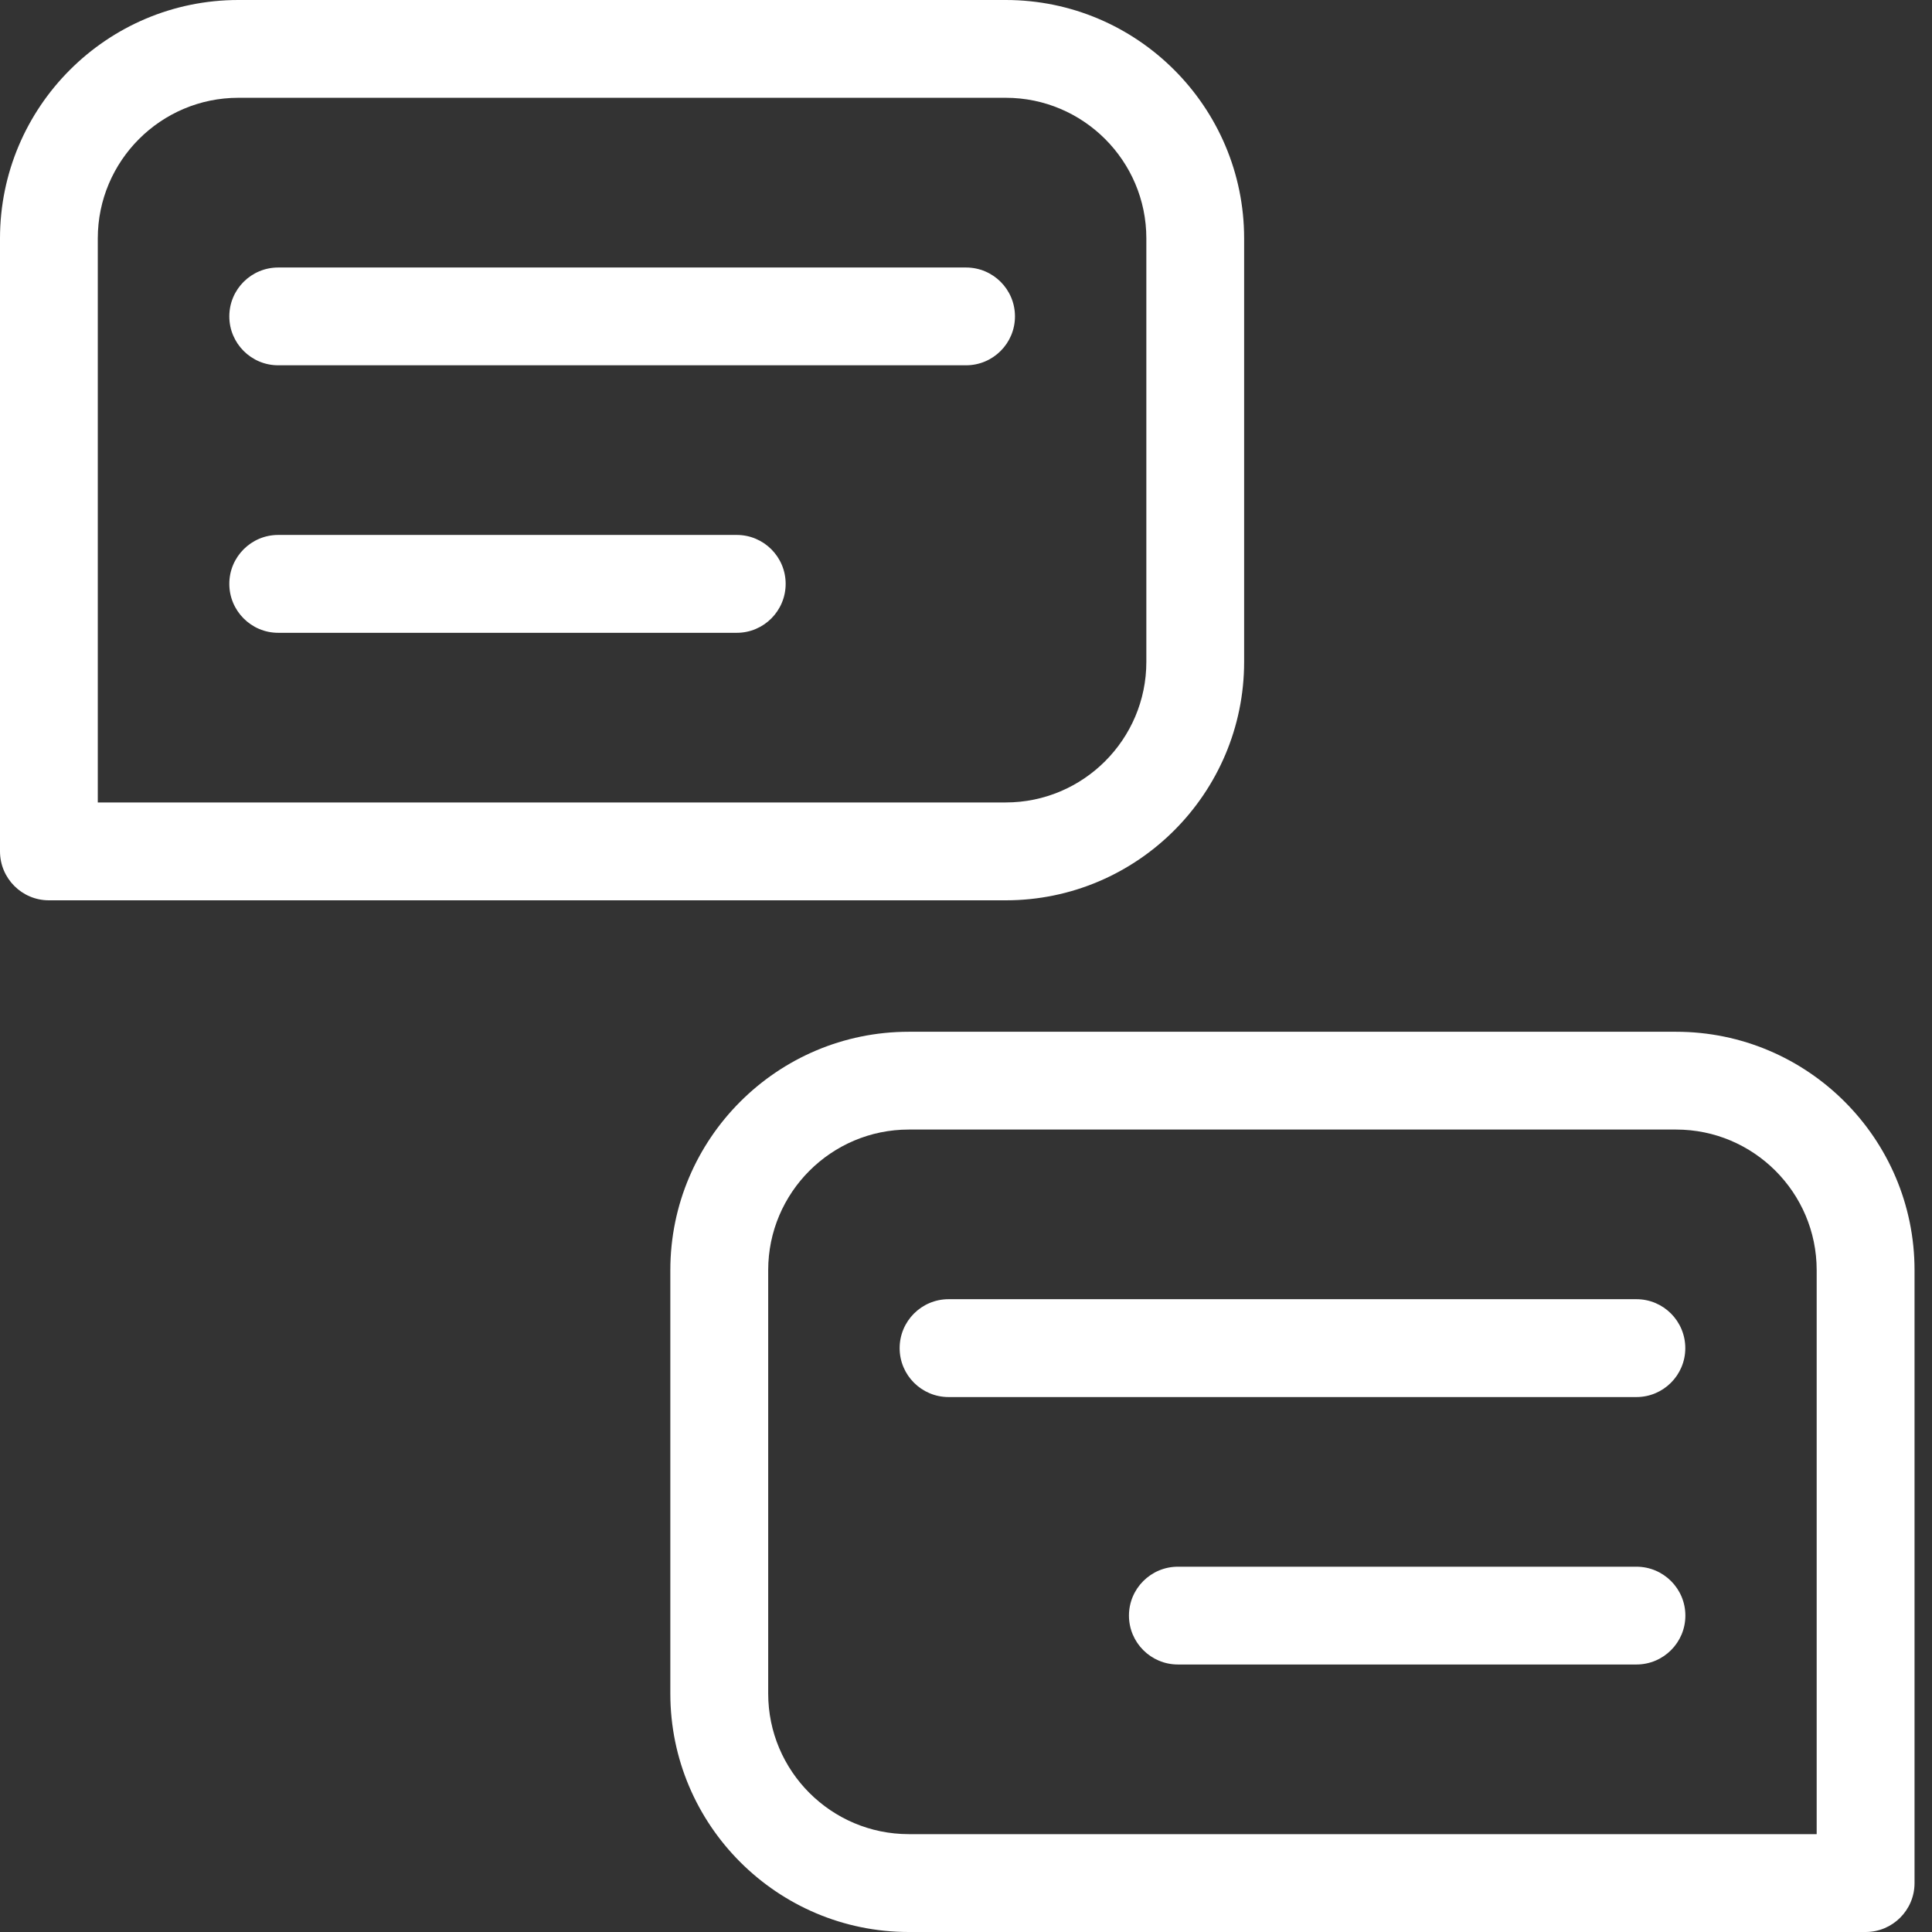 <svg width="26" height="26" viewBox="0 0 26 26" fill="none" xmlns="http://www.w3.org/2000/svg">
<rect x="0" y="0" width="26" height="26" fill="#333333" stroke="none"/>
<path d="M16.743 8.907V3.208C16.743 1.44 15.304 0 13.535 0H3.208C1.439 0 0 1.439 0 3.208V11.457C0 11.821 0.295 12.116 0.658 12.116H13.535C15.304 12.116 16.743 10.676 16.743 8.907ZM1.316 3.208C1.316 2.165 2.165 1.316 3.208 1.316H13.535C14.578 1.316 15.427 2.165 15.427 3.208V8.907C15.427 9.95 14.578 10.799 13.535 10.799H1.316V3.208Z" fill="white"/>
<path d="M13 3.6H3.744C3.381 3.6 3.086 3.894 3.086 4.258C3.086 4.621 3.381 4.916 3.744 4.916H13C13.364 4.916 13.659 4.621 13.659 4.258C13.659 3.894 13.364 3.6 13 3.6Z" fill="white"/>
<path d="M9.915 7.199H3.744C3.381 7.199 3.086 7.494 3.086 7.857C3.086 8.221 3.381 8.516 3.744 8.516H9.915C10.278 8.516 10.573 8.221 10.573 7.857C10.573 7.494 10.278 7.199 9.915 7.199Z" fill="white"/>
<path d="M22.556 13.885H12.23C10.461 13.885 9.021 15.324 9.021 17.093V22.792C9.021 24.561 10.461 26 12.23 26H25.107C25.47 26 25.765 25.705 25.765 25.342V17.093C25.765 15.324 24.326 13.885 22.556 13.885ZM24.448 24.683H12.23C11.187 24.683 10.338 23.835 10.338 22.791V17.093C10.338 16.05 11.187 15.201 12.23 15.201H22.556C23.6 15.201 24.448 16.05 24.448 17.093V24.683Z" fill="white"/>
<path d="M22.022 17.484H12.766C12.402 17.484 12.107 17.779 12.107 18.143C12.107 18.506 12.402 18.801 12.766 18.801H22.022C22.385 18.801 22.68 18.506 22.68 18.143C22.68 17.779 22.386 17.484 22.022 17.484Z" fill="white"/>
<path d="M22.022 21.084H15.852C15.488 21.084 15.193 21.379 15.193 21.742C15.193 22.105 15.488 22.4 15.852 22.4H22.022C22.386 22.4 22.681 22.105 22.681 21.742C22.681 21.379 22.386 21.084 22.022 21.084Z" fill="white"/>
</svg>
